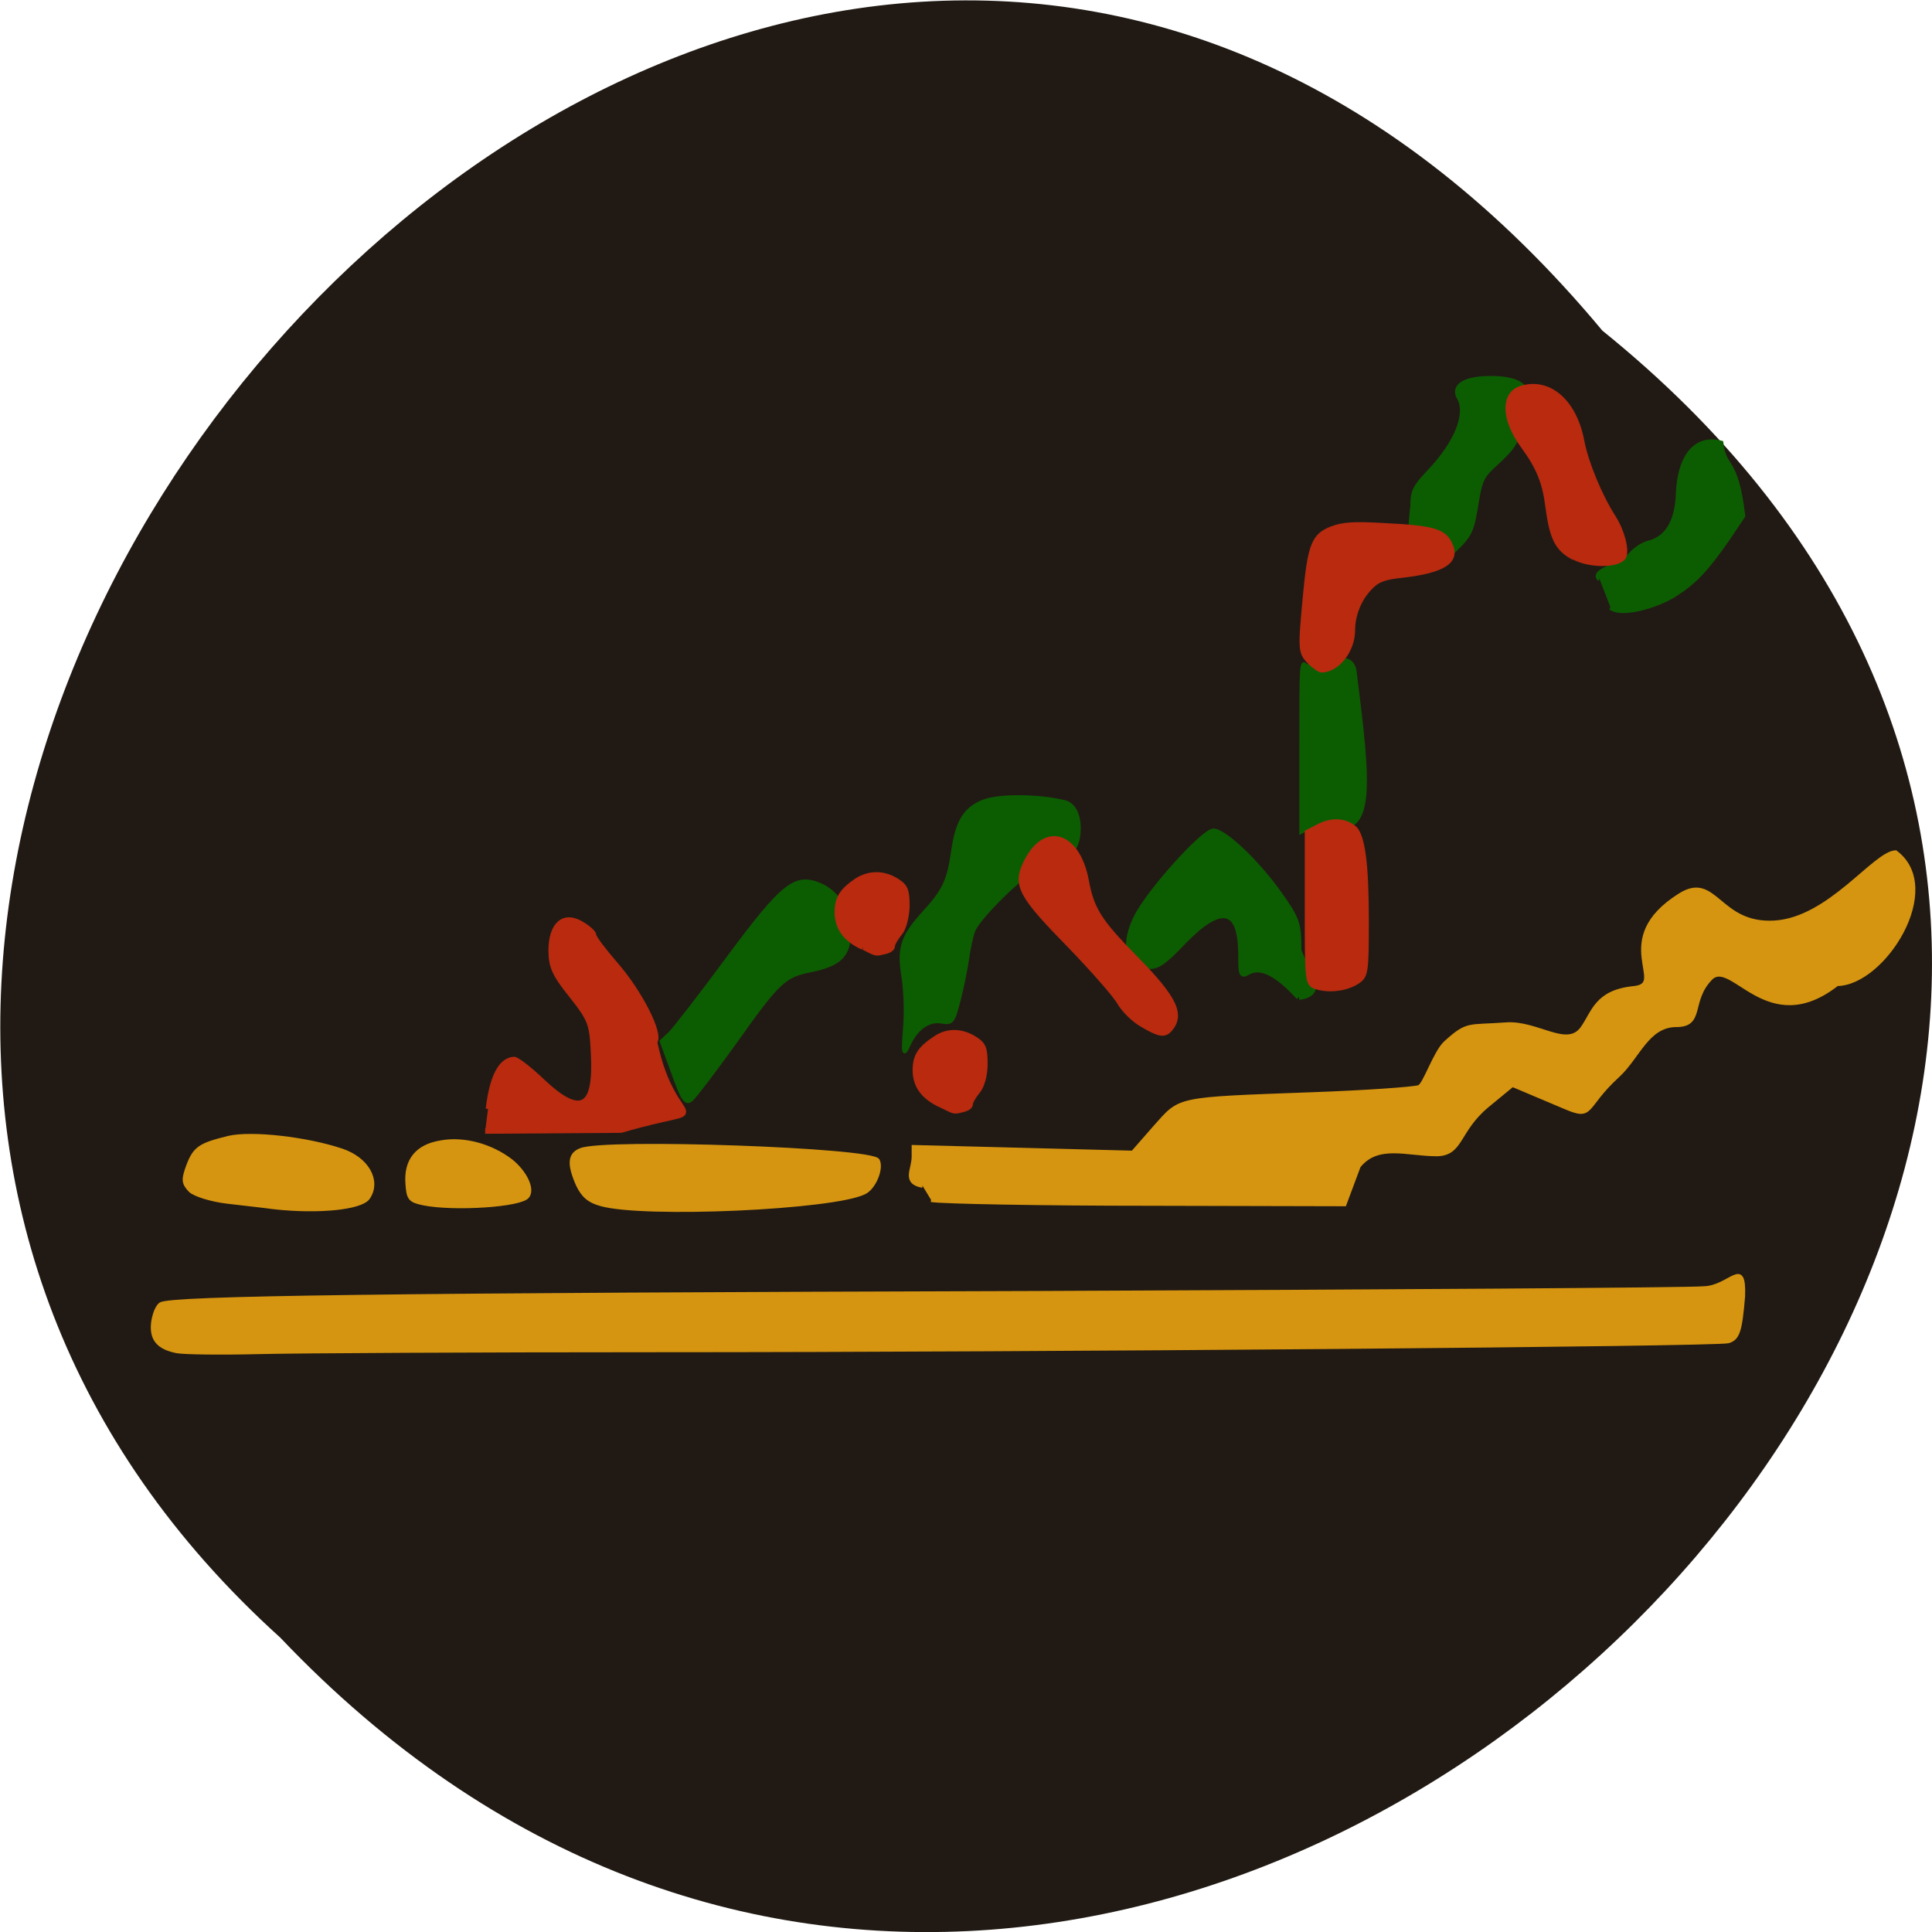 <svg xmlns="http://www.w3.org/2000/svg" viewBox="0 0 16 16"><path d="m 13.27 2.738 c 8.117 6.551 -3.766 18.383 -10.949 10.824 c -7.199 -6.504 4.04 -19.12 10.949 -10.824" fill="#211a14"/><g transform="matrix(0.055 0 0 0.063 -3.815 -4.326)"><g fill="#d69510" stroke="#d69510"><path d="m 208.27 224.54 c -2.935 -0.496 -1.36 -2.046 -1.36 -3.843 v -1.24 l 16.535 0.372 l 16.464 0.372 l 3.293 -3.285 c 4.01 -3.905 2.863 -3.719 23.836 -4.401 c 7.874 -0.248 15.03 -0.682 15.963 -0.93 c 0.859 -0.248 2.434 -4.587 4.01 -5.827 c 3.364 -2.665 3.436 -2.046 9.09 -2.417 c 4.724 -0.31 9.162 3.285 11.453 0.558 c 1.718 -2.046 2.076 -4.835 7.802 -5.331 c 5.369 -0.434 -3.794 -6.323 6.943 -12.211 c 5.44 -2.975 5.798 4.03 14.245 3.595 c 8.303 -0.434 15.03 -9.112 18.253 -9.236 c 7.301 4.711 -1.79 17.232 -8.804 17.294 c -10.522 7.19 -15.891 -3.595 -19.04 -0.744 c -3.293 2.975 -1.074 6.137 -5.154 6.137 c -4.366 0 -5.726 4.153 -8.804 6.632 c -5.297 4.215 -3.579 5.827 -8.16 4.091 l -7.731 -2.851 l -3.794 2.727 c -4.51 3.285 -3.794 6.323 -7.588 6.385 c -4.51 0 -8.876 -1.55 -11.739 1.55 l -2.147 5.02 l -29.634 -0.062 c -15.891 0 -31.28 -0.248 -32.641 -0.496" stroke-width="0.549"/><path d="m 159.81 226.9 c -1.79 -0.434 -2.648 -1.116 -3.436 -2.541 c -1.36 -2.727 -1.217 -3.905 0.429 -4.463 c 3.651 -1.302 43.879 -0.062 44.738 1.364 c 0.573 1.054 -0.573 3.471 -2 4.091 c -4.653 2.046 -33.29 3.161 -39.727 1.55" stroke-width="0.617"/><path d="m 133.11 226.78 c -2 -0.372 -2.219 -0.62 -2.362 -2.479 c -0.286 -3.037 1.432 -4.897 5.01 -5.393 c 3.436 -0.558 7.588 0.434 10.594 2.479 c 2 1.426 3.221 3.533 2.434 4.463 c -0.931 1.178 -11.1 1.736 -15.676 0.93" stroke-width="0.665"/><path d="m 110.78 227.27 c -1.503 -0.186 -4.796 -0.496 -7.158 -0.744 c -2.434 -0.248 -4.939 -0.93 -5.583 -1.488 c -1 -0.93 -1 -1.302 -0.286 -3.037 c 1 -2.293 1.718 -2.727 6.084 -3.657 c 3.436 -0.682 11.668 0.124 16.965 1.674 c 3.794 1.116 5.583 3.905 3.937 6.01 c -1.074 1.302 -7.373 1.86 -13.958 1.24" stroke-width="0.747"/></g><g fill="#0c5d02" stroke="#0c5d02"><path d="m 205.63 203.84 c 0.215 -2.046 0.072 -5.083 -0.215 -6.694 c -0.716 -3.781 -0.215 -5.207 2.792 -8.182 c 3.293 -3.099 4.01 -4.401 4.653 -8.306 c 0.644 -3.967 1.79 -5.579 4.51 -6.57 c 2.362 -0.806 8.232 -0.806 12.312 0.062 c 2.935 0.62 2.434 5.889 0.859 6.446 c -1.861 0.682 -3.221 -2.293 -3.794 0.062 c -0.215 1.178 -0.931 1.984 -2.291 2.665 c -2.434 1.302 -7.874 6.137 -8.518 7.624 c -0.286 0.62 -0.716 2.293 -0.931 3.657 c -0.215 1.364 -0.787 3.843 -1.288 5.517 c -0.859 2.913 -1 3.037 -2.648 2.789 c -2 -0.248 -3.794 0.93 -4.939 3.161 c -0.716 1.364 -0.787 1.116 -0.501 -2.231" stroke-width="0.584"/><path d="m 264.89 199.75 c -3.221 -3.099 -5.655 -4.153 -7.444 -3.347 c -1.217 0.62 -1.288 0.434 -1.288 -2.169 c 0 -6.323 -2.863 -6.88 -8.518 -1.798 c -3.01 2.789 -4.08 3.409 -5.583 3.223 c -3.01 -0.31 -3.651 -2.913 -1.575 -6.508 c 2 -3.409 10.09 -11.219 11.596 -11.219 c 1.646 0 6.657 4.153 9.95 8.244 c 2.648 3.223 2.935 3.905 2.935 7.07 c -0.215 1.55 5.154 5.951 0 6.508" stroke-width="0.697"/><path d="m 269.69 177.25 c -1.36 -0.372 -1.79 -0.372 -3.01 0.186 l -1.432 0.62 v -11.343 c 0 -10.971 0 -11.281 0.859 -10.476 c 3.293 -0.682 6.943 -1.984 7.301 0.806 c 2.147 14.877 2.935 21.571 -3.722 20.21" stroke-width="0.474"/><path d="m 282 135.16 c 0 -1.798 0.286 -2.417 2.362 -4.339 c 4.295 -3.905 6.084 -7.81 4.581 -9.98 c -0.573 -0.806 -0.358 -2.479 4.939 -2.479 c 5.082 0 5.583 1.736 5.297 2.417 c -0.143 0.434 -0.429 1.736 -0.644 2.975 c -0.573 2.789 -1.074 3.595 -3.865 5.827 c -2 1.55 -2.362 2.169 -2.863 4.835 c -0.787 4.277 -0.931 4.525 -4.01 7.07 c -6.156 1.426 -6.585 -0.062 -5.798 -6.323" stroke-width="0.547"/><path d="m 310.21 144.77 c -1.36 -1.054 3.436 -1.798 4.796 -3.285 c 0.573 -0.558 1.718 -1.24 2.577 -1.426 c 2.72 -0.558 4.295 -2.789 4.438 -6.385 c 0.215 -5.083 2.72 -7.624 6.514 -6.756 c 0.501 3.595 2.219 1.736 3.293 9.546 l -2.291 2.975 c -3.221 4.03 -4.867 5.579 -7.802 7.252 c -2.792 1.612 -8.303 2.975 -9.878 1.798" stroke-width="0.648"/><path d="m 170.77 209.67 l -1.718 -4.091 l 1.217 -0.992 c 0.644 -0.558 4.581 -4.959 8.661 -9.794 c 8.303 -9.794 10.164 -11.1 13.887 -9.732 c 2.505 0.868 4.438 3.533 4.366 6.01 c 0 3.099 -1.288 4.277 -5.798 5.083 c -3.937 0.682 -4.867 1.426 -11.31 9.36 c -3.221 3.905 -6.228 7.376 -6.729 7.686 c -0.716 0.496 -1.217 -0.186 -2.577 -3.533" stroke-width="0.655"/></g><path d="m 95.96 246.3 c -2.863 -0.496 -3.937 -1.674 -3.579 -3.905 c 0.215 -1.116 0.644 -1.984 1.145 -2.293 c 1.575 -0.868 33.786 -1.24 131.92 -1.488 c 53.18 -0.186 98.42 -0.434 100.43 -0.62 c 3.937 -0.062 6.228 -4.215 6.01 1.054 c -0.429 4.587 -0.787 5.579 -2.291 5.951 c -1.79 0.434 -102.72 1.178 -161.06 1.178 c -27.415 0 -54.47 0.124 -60.2 0.248 c -5.655 0.124 -11.238 0.062 -12.383 -0.124" fill="#d69510" stroke="#d69510" stroke-width="0.486"/><g fill="#b92a0f" stroke="#b92a0f"><path d="m 211.07 214.01 c -2.72 -1.054 -4.01 -2.603 -4.01 -4.649 c 0 -1.86 0.716 -2.851 3.078 -4.215 c 1.861 -1.116 4.08 -1.054 6.084 0.062 c 1.36 0.744 1.575 1.302 1.575 3.347 c 0 1.488 -0.501 2.975 -1.145 3.595 c -0.573 0.62 -1.074 1.364 -1.074 1.674 c 0 0.31 -0.501 0.62 -1.145 0.744 c -1.432 0.31 -1.217 0.372 -3.364 -0.558" stroke-width="0.556"/><path d="m 241.34 203.41 c -1.288 -0.62 -2.863 -1.984 -3.507 -2.975 c -0.644 -0.992 -4.08 -4.401 -7.588 -7.562 c -7.23 -6.446 -8.089 -7.81 -6.585 -10.662 c 2.863 -5.331 8.02 -4.091 9.377 2.231 c 0.787 3.781 2 5.393 7.301 10.1 c 6.01 5.331 7.23 7.5 5.225 9.484 c -0.859 0.806 -1.718 0.682 -4.223 -0.62" stroke-width="0.567"/><path d="m 267.61 198.45 c -1.503 -0.434 -1.503 -0.496 -1.503 -10.414 v -9.98 l 1.79 -0.806 c 1.933 -0.868 4.01 -0.806 5.44 0.248 c 1.288 0.992 1.861 4.649 1.861 12.211 c 0 6.694 -0.072 7.252 -1.36 7.996 c -1.718 0.992 -4.295 1.24 -6.228 0.744" stroke-width="0.557"/><path d="m 266.47 155.68 c -1.36 -1.302 -1.432 -1.426 -0.644 -8.74 c 0.716 -6.632 1.288 -7.872 4.01 -8.802 c 1.718 -0.558 3.221 -0.682 8.02 -0.434 c 7.23 0.31 8.948 0.744 9.878 2.417 c 1.36 2.293 -0.931 3.595 -7.158 4.215 c -2.72 0.248 -3.722 0.558 -4.796 1.55 c -1.646 1.426 -2.648 3.595 -2.648 5.641 c 0 2.665 -2.362 5.269 -4.796 5.269 c -0.286 0 -1.145 -0.496 -1.861 -1.116" stroke-width="0.55"/><path d="m 306.27 141.98 c -2.505 -1.178 -3.293 -2.541 -3.937 -6.818 c -0.429 -3.037 -1.36 -5.083 -3.651 -7.81 c -3.15 -3.719 -3.078 -7.128 0 -7.748 c 4.223 -0.93 7.874 2.046 8.948 7.07 c 0.644 2.913 2.72 7.252 4.724 9.98 c 1.36 1.86 2.076 4.339 1.575 5.207 c -0.787 1.178 -5.154 1.24 -7.659 0.062" stroke-width="0.592"/><path d="m 142.85 214.44 c 0.573 -4.277 1.933 -6.446 3.937 -6.508 c 0.429 0 2.362 1.302 4.295 2.913 c 5.798 4.773 8.089 3.595 7.588 -3.905 c -0.215 -3.719 -0.429 -4.277 -3.293 -7.438 c -2.577 -2.789 -3.078 -3.843 -3.078 -5.889 c 0 -3.409 1.933 -4.897 4.653 -3.471 c 1 0.496 1.861 1.178 1.861 1.488 c 0 0.31 1.432 1.984 3.221 3.781 c 3.722 3.719 6.943 9.236 5.941 10.228 c 3.01 12.583 10.236 7.686 -5.082 11.591 l -20.472 0.124" stroke-width="0.703"/><path d="m 199.25 193.24 c -2.648 -1.054 -3.937 -2.603 -3.937 -4.649 c 0 -1.86 0.716 -2.851 3.01 -4.215 c 1.933 -1.054 4.152 -1.054 6.156 0.062 c 1.36 0.744 1.575 1.302 1.575 3.409 c -0.072 1.426 -0.501 2.913 -1.145 3.533 c -0.573 0.62 -1.074 1.364 -1.074 1.674 c 0 0.31 -0.501 0.62 -1.145 0.744 c -1.503 0.31 -1.288 0.372 -3.364 -0.558" stroke-width="0.556"/></g></g></svg>